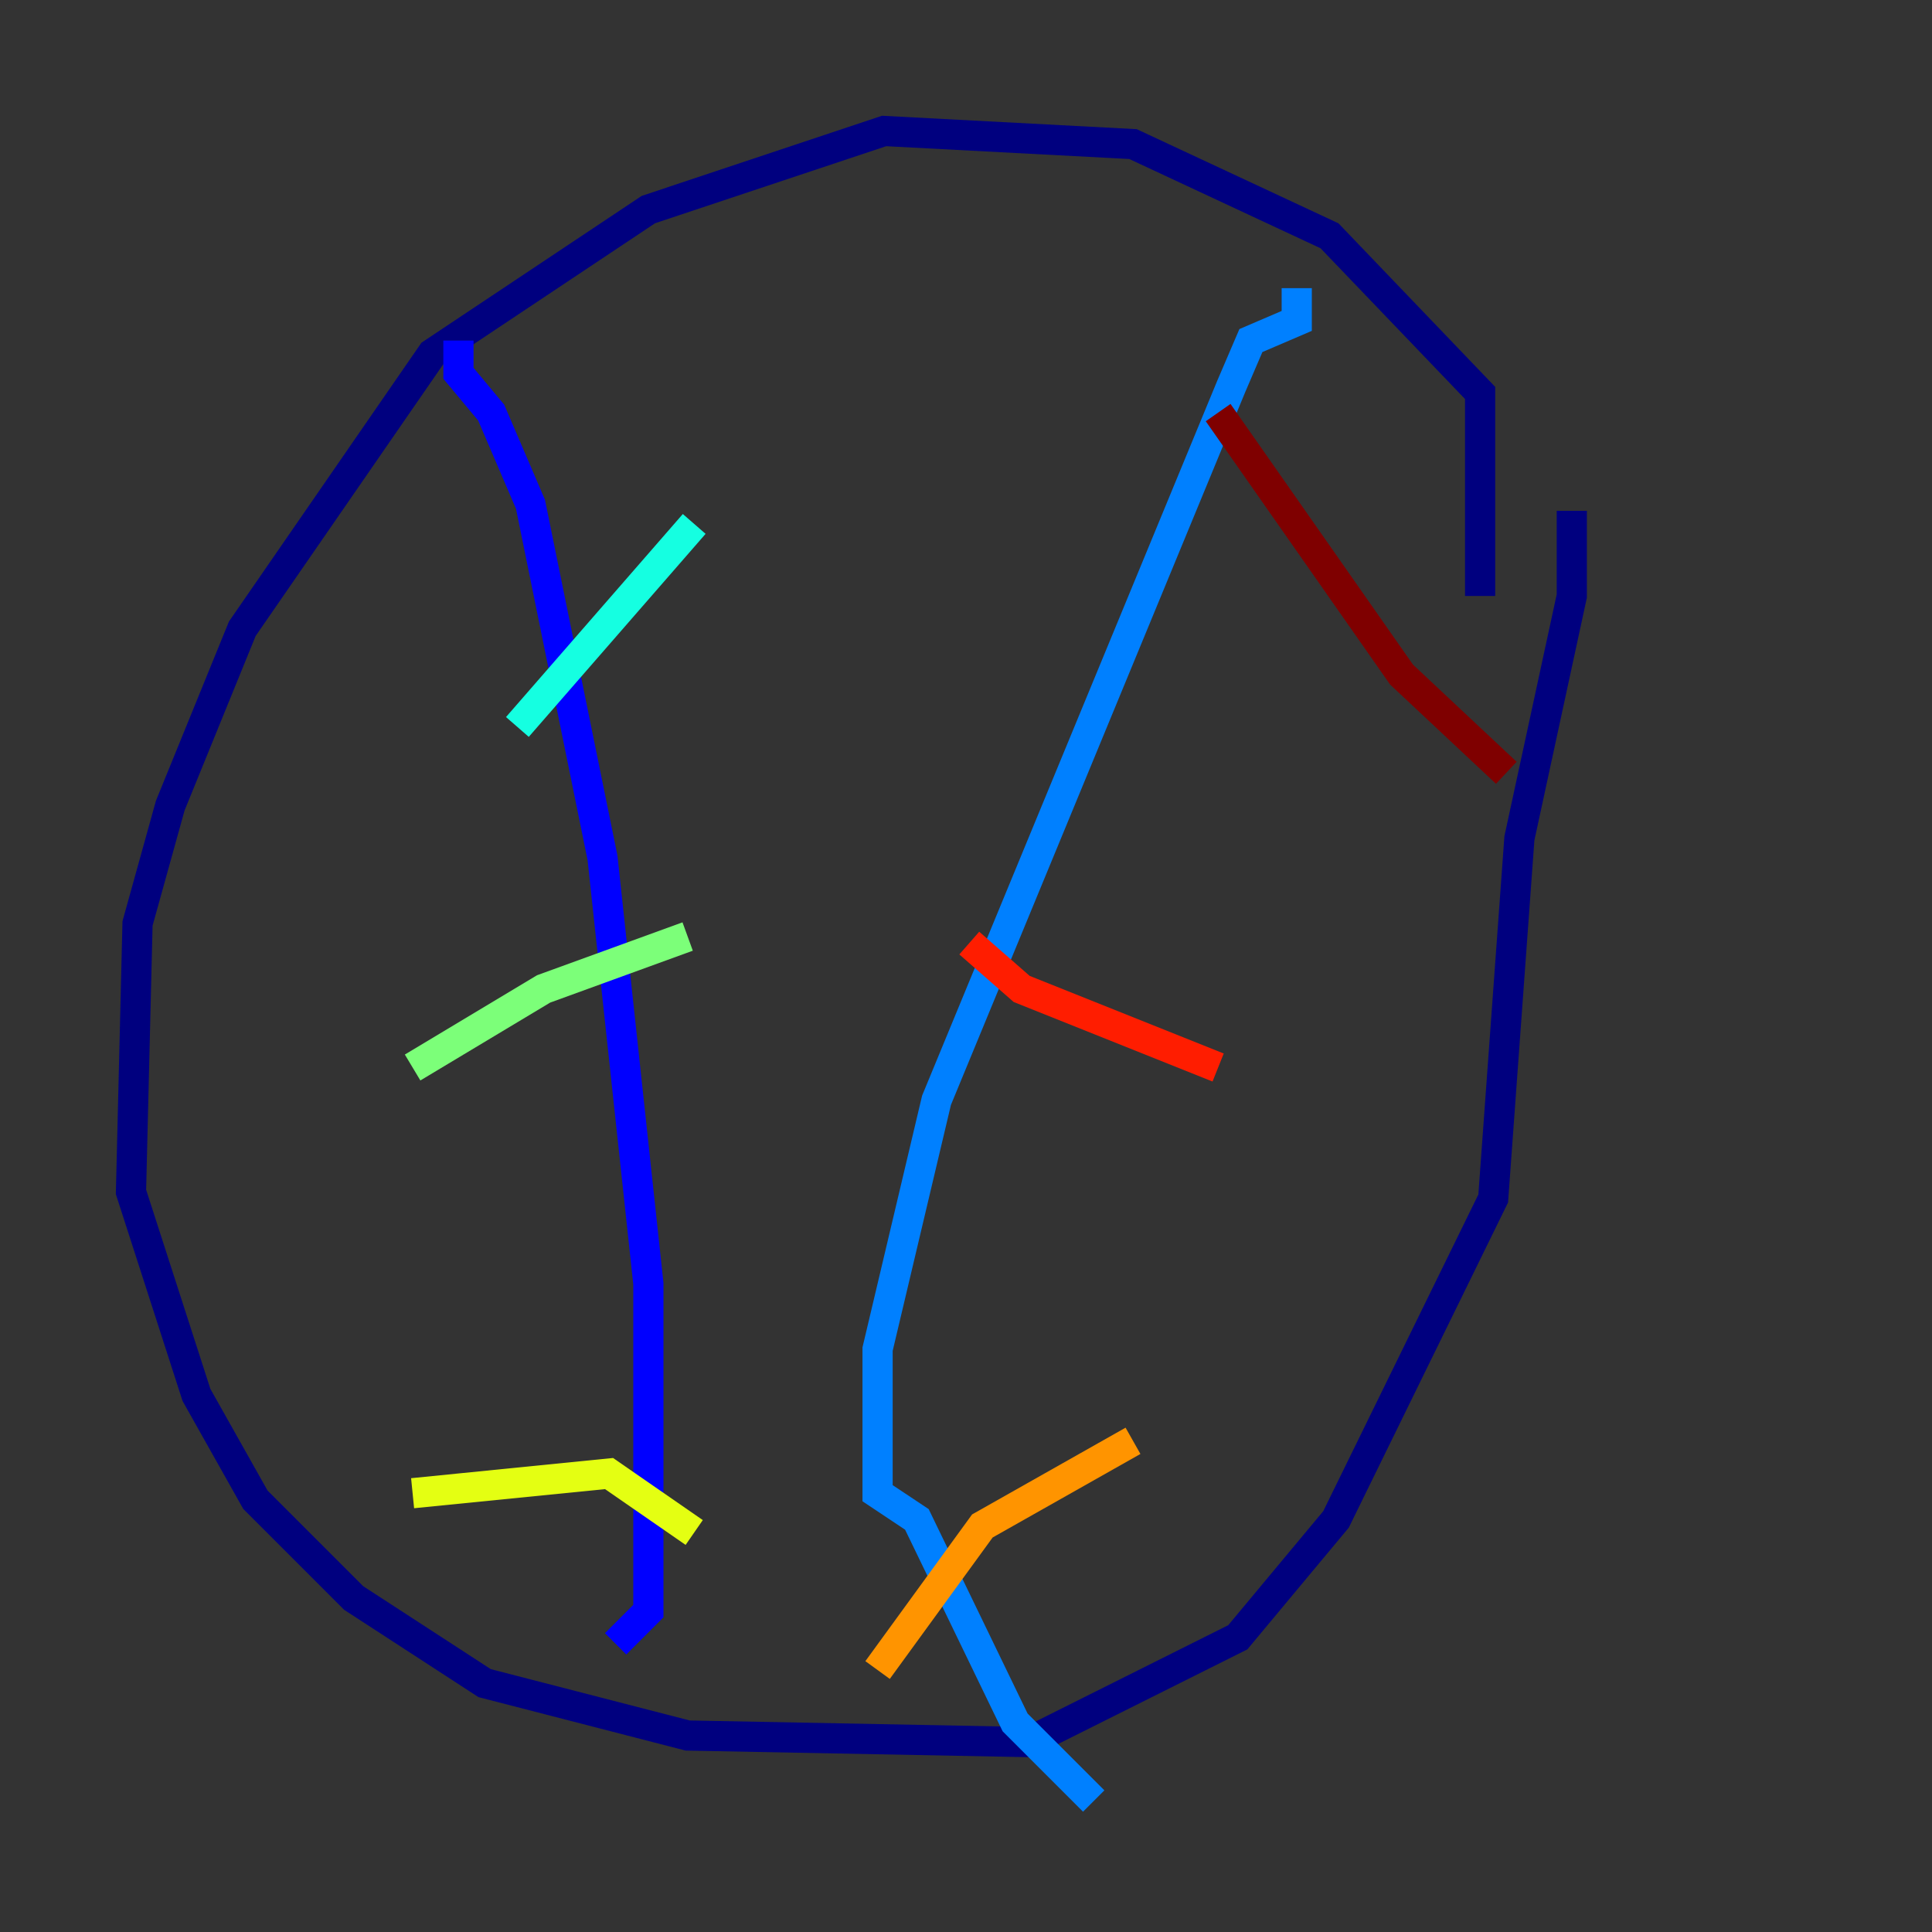 <?xml version="1.0" encoding="utf-8" ?>
<svg baseProfile="tiny" height="128" version="1.2" viewBox="0,0,128,128" width="128" xmlns="http://www.w3.org/2000/svg" xmlns:ev="http://www.w3.org/2001/xml-events" xmlns:xlink="http://www.w3.org/1999/xlink"><rect x="0" y="0" width="128" height="128" fill="#333333" stroke="none"/><defs /><polyline fill="none" points="98.061,39.485 98.061,26.034 88.081,15.62 75.064,9.546 58.576,8.678 42.956,13.885 28.637,23.43 16.054,41.654 11.281,53.37 9.112,61.18 8.678,78.969 13.017,92.42 16.922,99.363 23.43,105.871 32.108,111.512 45.559,114.983 68.122,115.417 82.007,108.475 88.515,100.664 98.929,79.403 100.664,55.539 104.136,39.485 104.136,33.844" stroke="#00007f" stroke-width="2" /><polyline fill="none" points="30.373,22.563 30.373,24.732 32.542,27.336 35.146,33.41 39.919,56.841 42.956,85.044 42.956,106.739 40.786,108.909" stroke="#0000ff" stroke-width="2" /><polyline fill="none" points="85.912,19.091 85.912,21.261 82.875,22.563 81.573,25.6 62.047,72.895 58.142,89.383 58.142,98.929 60.746,100.664 67.254,114.115 72.461,119.322" stroke="#0080ff" stroke-width="2" /><polyline fill="none" points="45.993,34.712 34.278,48.163" stroke="#15ffe1" stroke-width="2" /><polyline fill="none" points="45.559,62.047 36.014,65.519 27.336,70.725" stroke="#7cff79" stroke-width="2" /><polyline fill="none" points="45.993,101.532 40.352,97.627 27.336,98.929" stroke="#e4ff12" stroke-width="2" /><polyline fill="none" points="58.142,110.644 65.085,101.098 75.064,95.458" stroke="#ff9400" stroke-width="2" /><polyline fill="none" points="64.217,62.481 67.688,65.519 80.705,70.725" stroke="#ff1d00" stroke-width="2" /><polyline fill="none" points="80.705,27.336 92.854,44.691 99.797,51.2" stroke="#7f0000" stroke-width="2" /></svg>